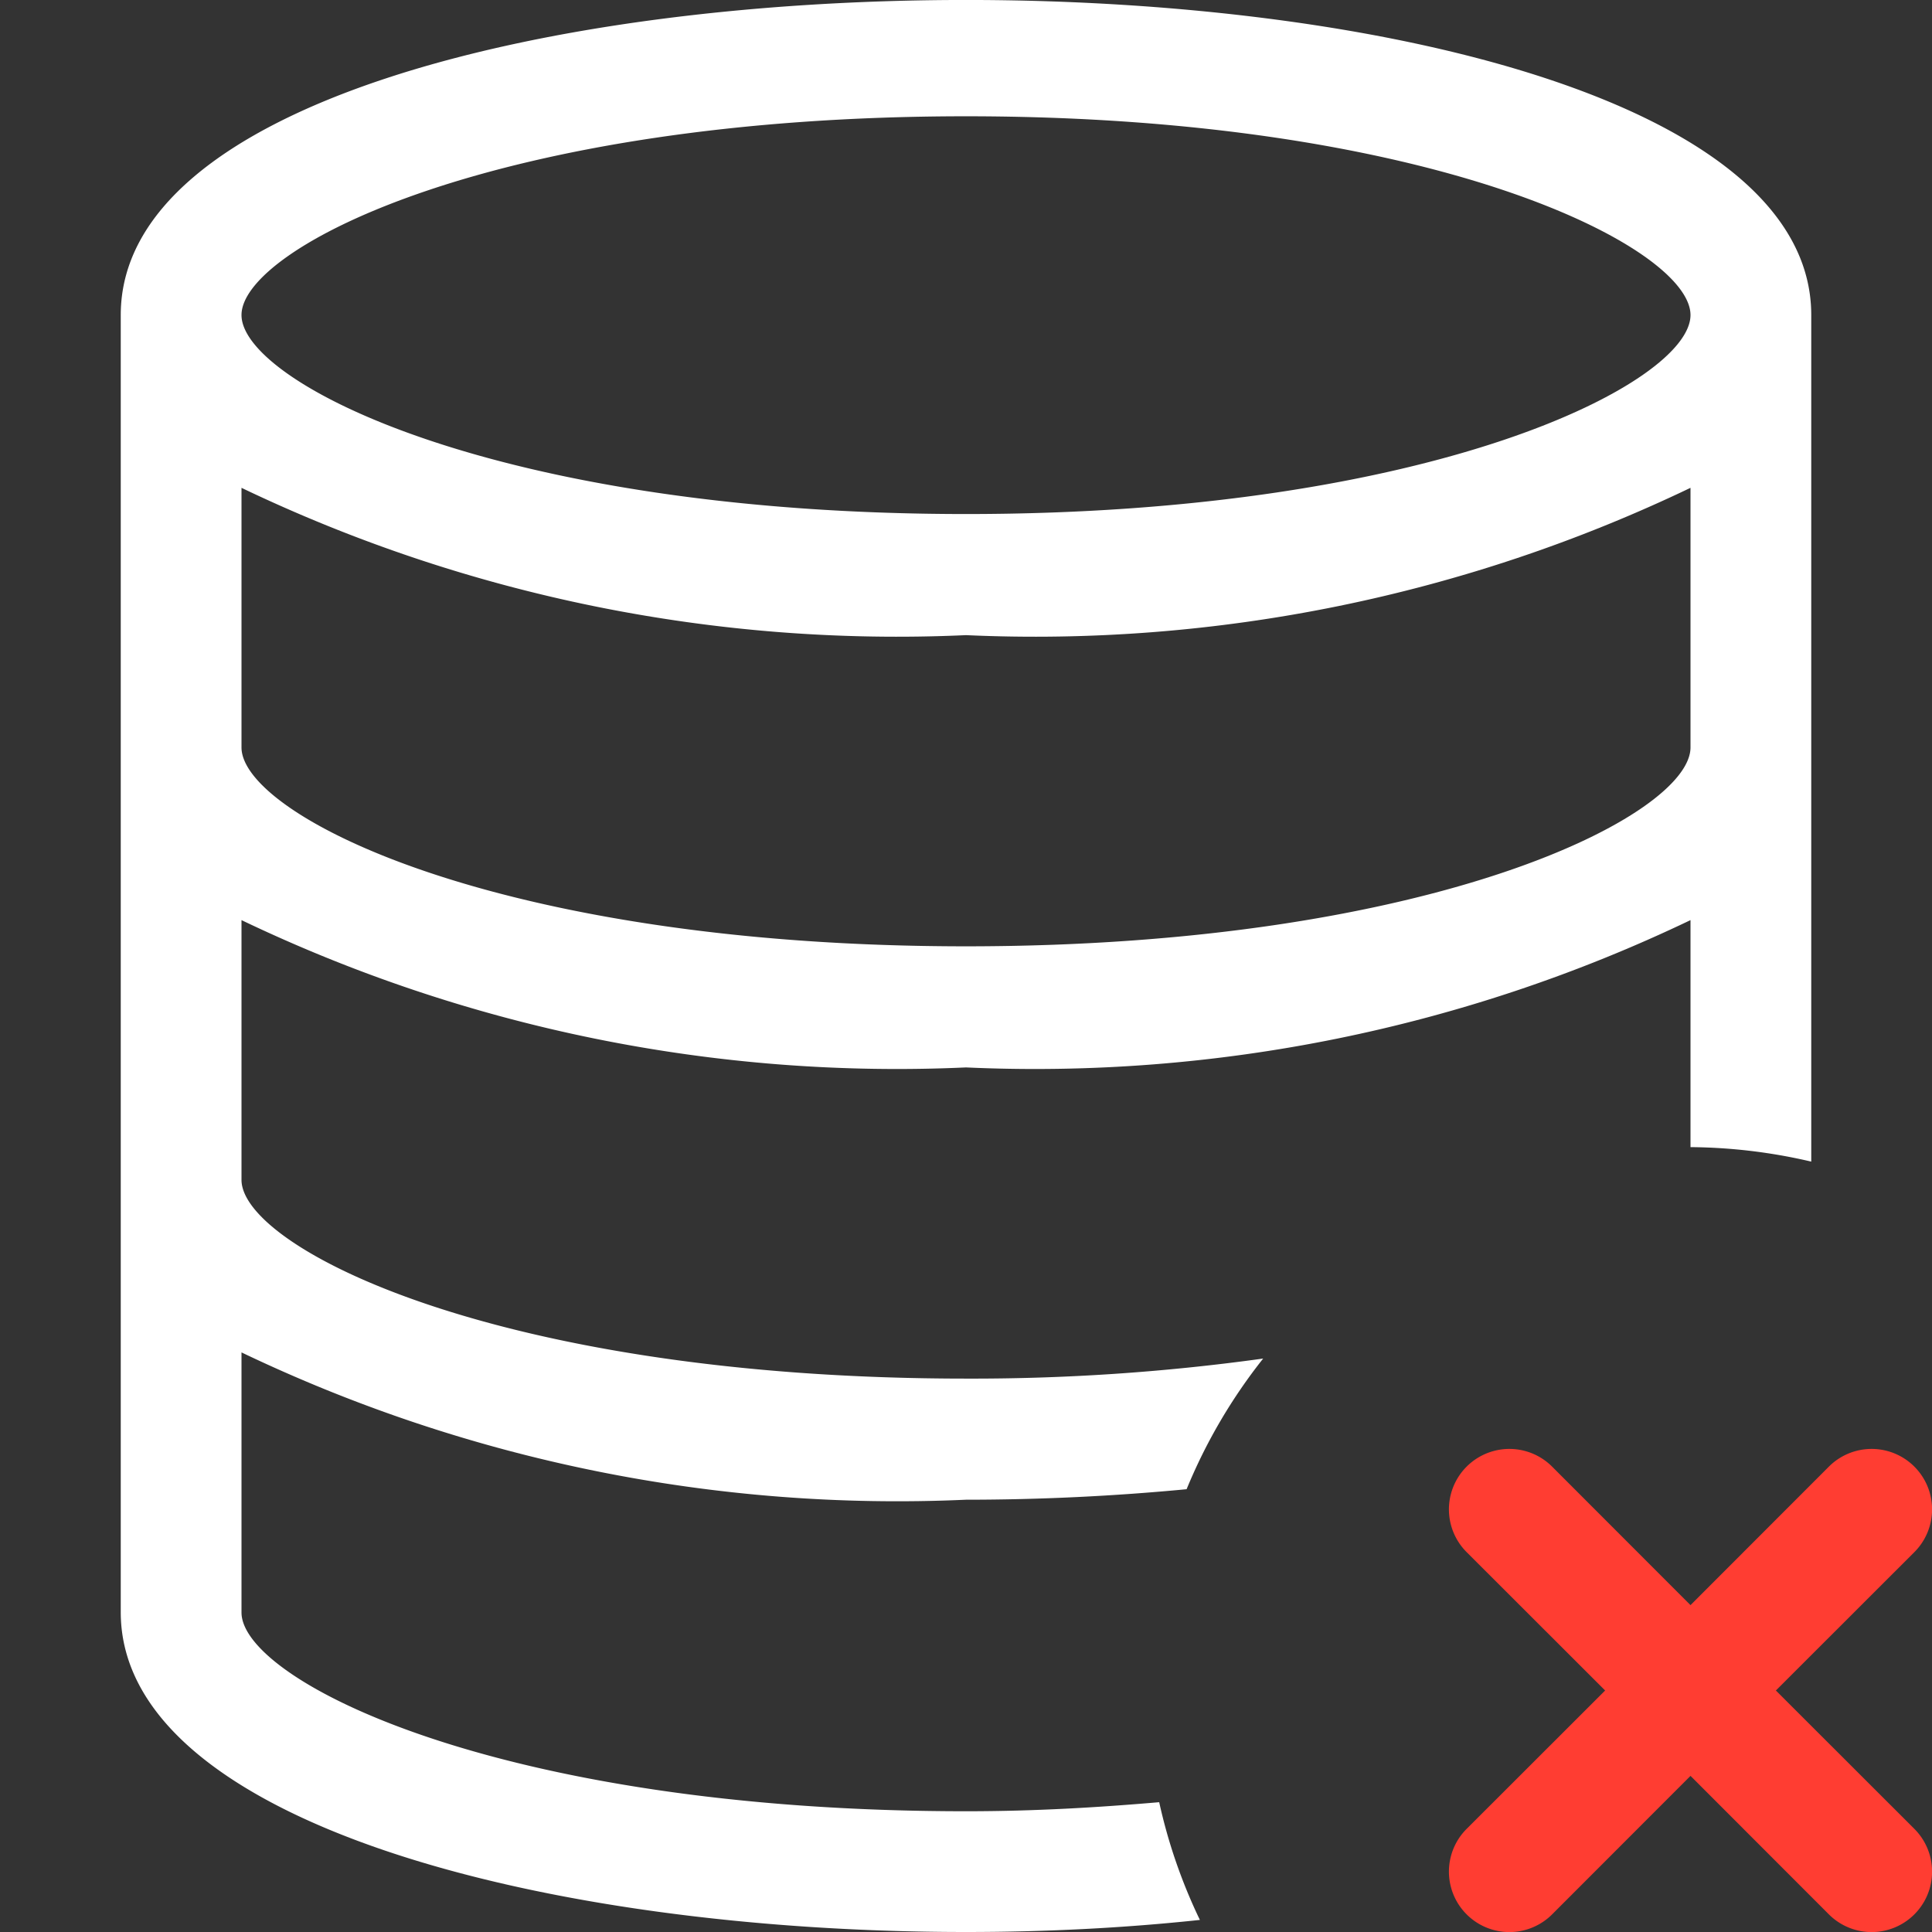 <svg id="Layer_1" data-name="Layer 1" xmlns="http://www.w3.org/2000/svg" width="16" height="16" viewBox="0 0 16 16"><rect x="0" y="0" width="16" height="16" fill="#333333" stroke="none"/><path d="M9.6,14.925C9.1,14.968,8.576,15,8,15c-3.882,0-6-1.087-6-1.646V11.2A12.578,12.578,0,0,0,8,12.42c.615,0,1.23-.03,1.827-.087a4.473,4.473,0,0,1,.634-1.082A17.518,17.518,0,0,1,8,11.417c-3.882,0-6-1.087-6-1.646V7.62A12.565,12.565,0,0,0,8,8.84a12.565,12.565,0,0,0,6-1.22V9.5a4.516,4.516,0,0,1,1,.12V2.609C15-.87,1-.87,1,2.609V13.351C1,15.091,4.521,16,8,16c.652,0,1.3-.032,1.937-.1A4.44,4.44,0,0,1,9.6,14.925ZM8,.963c3.882,0,6,1.087,6,1.646S11.882,4.257,8,4.257,2,3.168,2,2.609,4.118.963,8,.963ZM2,4.04A12.565,12.565,0,0,0,8,5.26a12.565,12.565,0,0,0,6-1.22V6.19c0,.559-2.118,1.647-6,1.647S2,6.749,2,6.19Z" fill="#fff"/><path d="M15.854,12.854,14.707,14l1.147,1.146a.5.5,0,0,1-.708.708L14,14.707l-1.146,1.147a.5.5,0,0,1-.708-.708L13.293,14l-1.147-1.146a.5.5,0,0,1,.708-.708L14,13.293l1.146-1.147a.5.5,0,0,1,.708.708Z" fill="#ff3d32"/></svg>